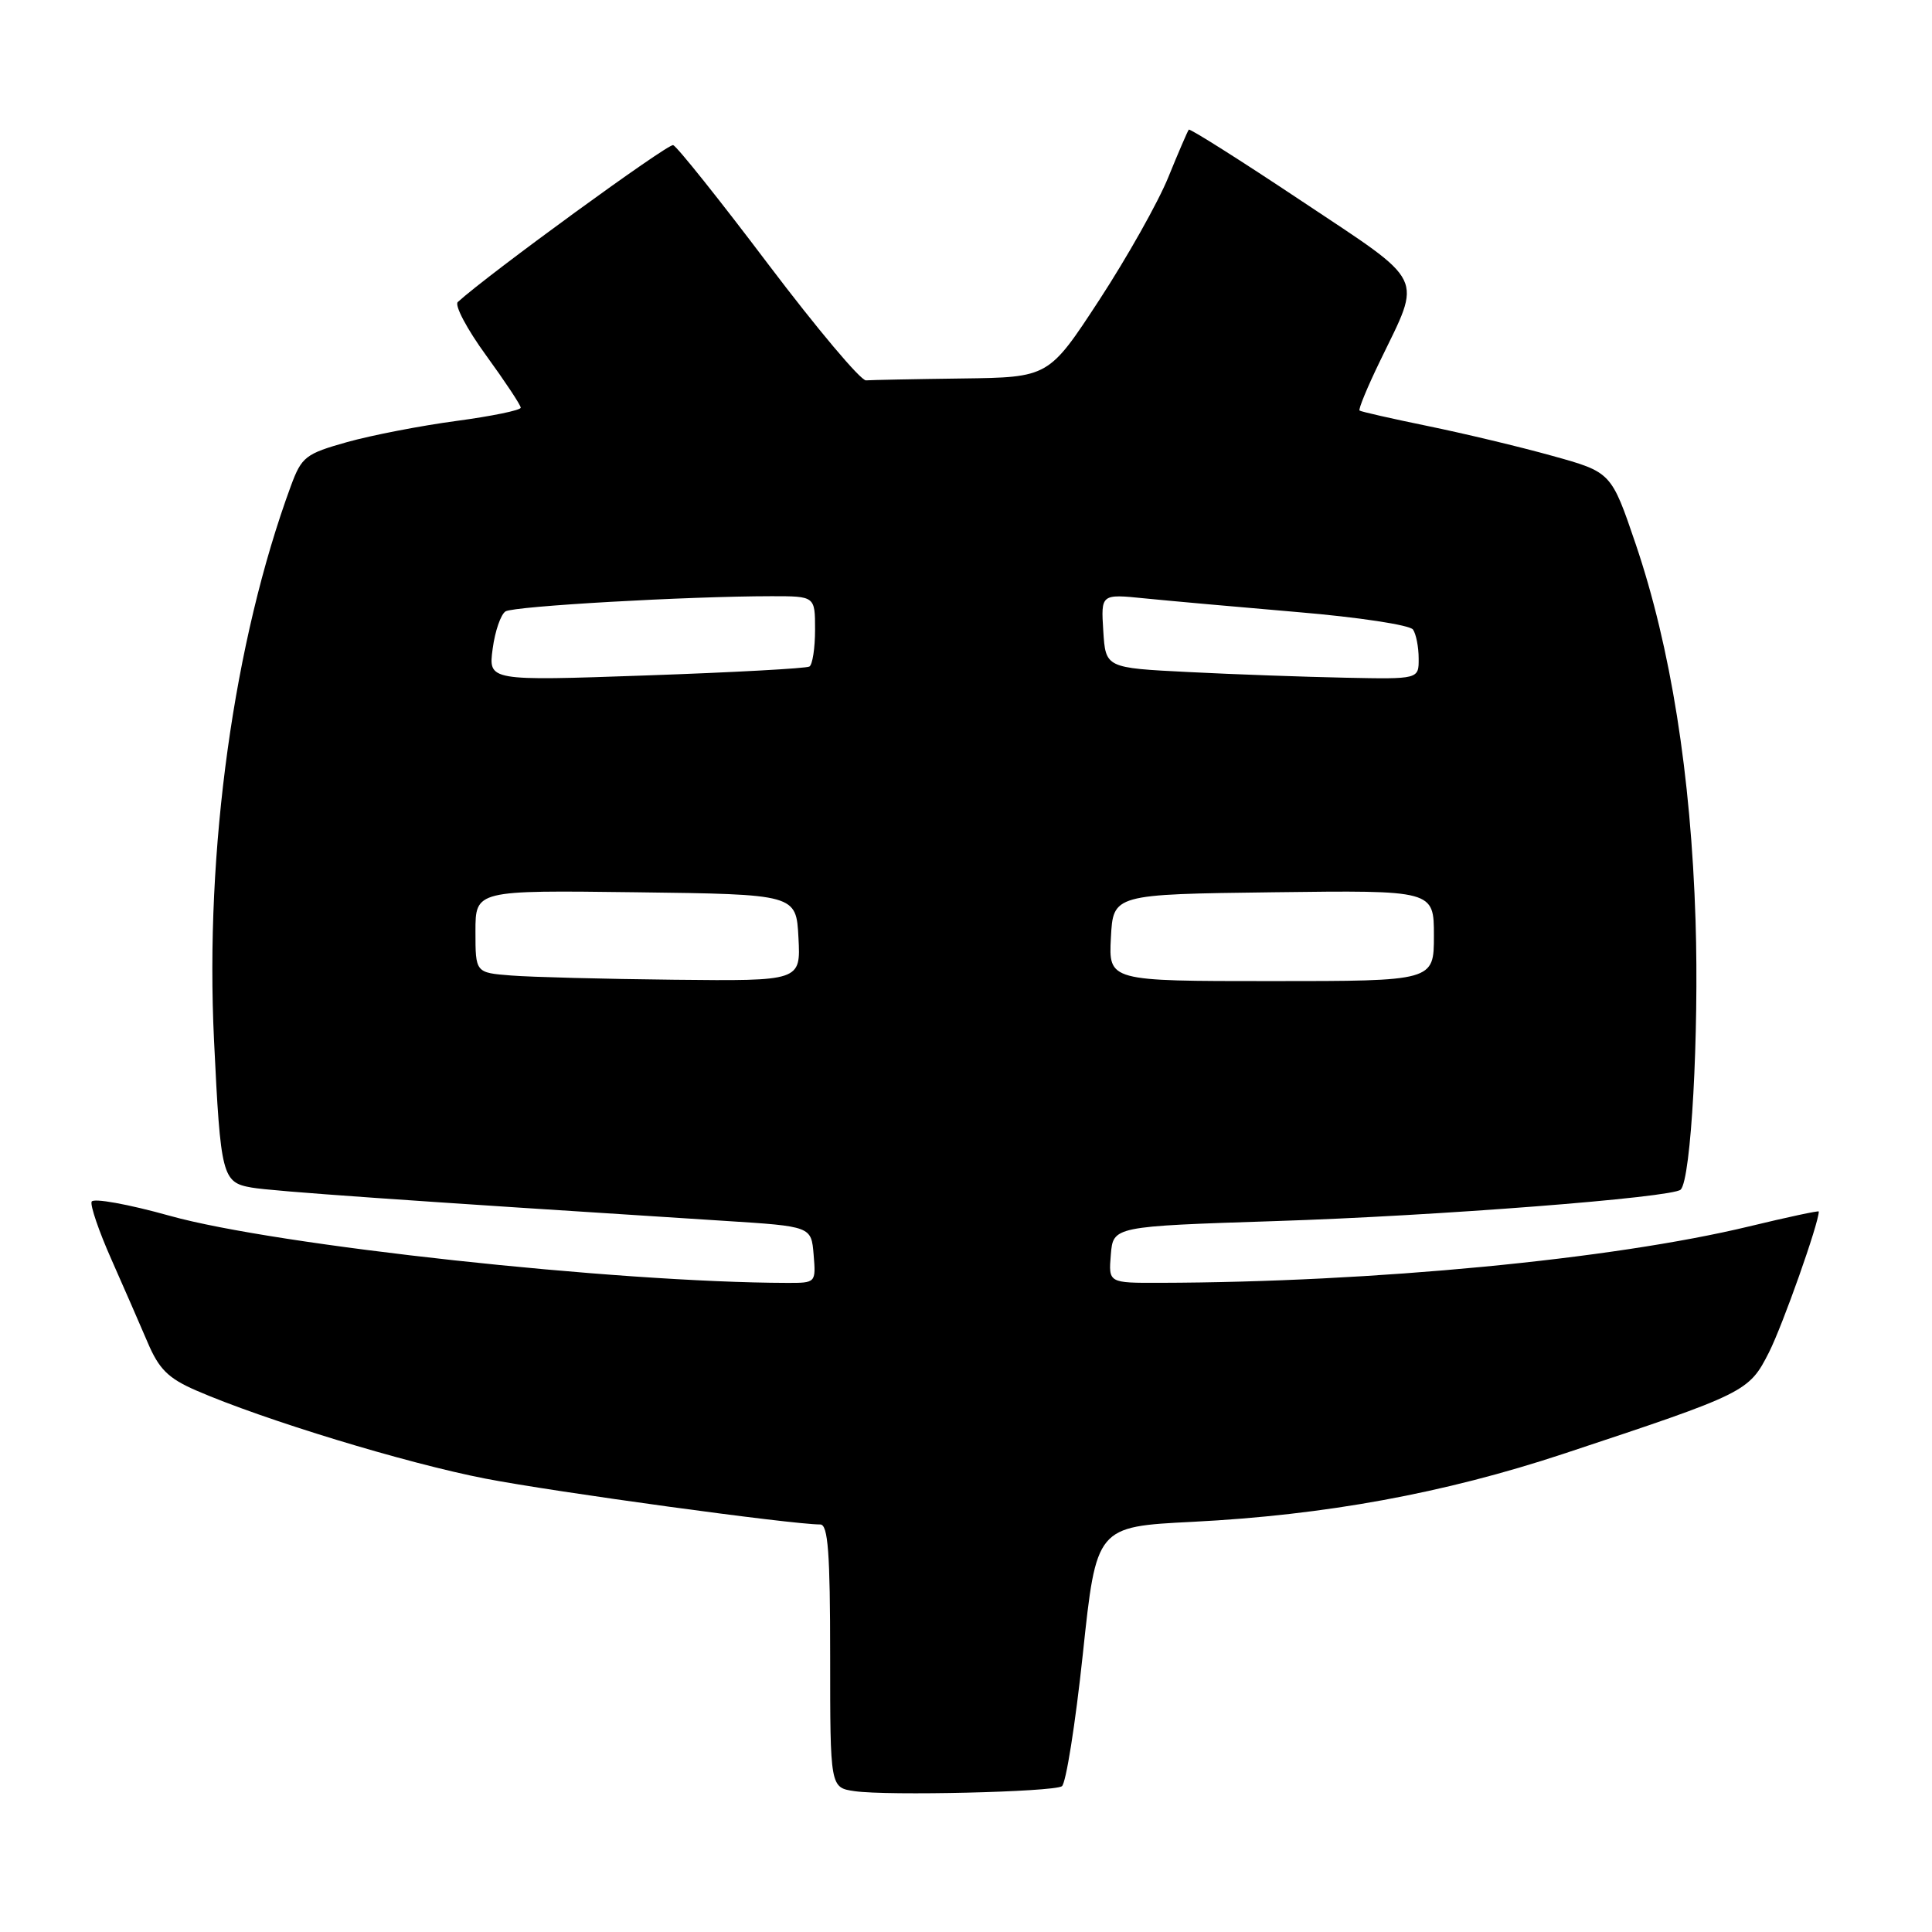 <?xml version="1.0" encoding="UTF-8" standalone="no"?>
<!DOCTYPE svg PUBLIC "-//W3C//DTD SVG 1.1//EN" "http://www.w3.org/Graphics/SVG/1.1/DTD/svg11.dtd" >
<svg xmlns="http://www.w3.org/2000/svg" xmlns:xlink="http://www.w3.org/1999/xlink" version="1.1" viewBox="0 0 256 256">
 <g >
 <path fill="currentColor"
d=" M 140.70 236.69 C 141.24 236.35 142.49 228.47 143.48 219.18 C 145.27 202.29 145.27 202.29 158.03 201.65 C 175.61 200.76 191.35 197.87 207.13 192.65 C 231.40 184.61 231.74 184.44 234.41 179.17 C 236.22 175.58 241.00 162.08 241.00 160.53 C 241.00 160.39 236.84 161.28 231.75 162.51 C 213.65 166.87 181.97 169.91 153.69 169.98 C 146.88 170.00 146.88 170.00 147.19 166.25 C 147.50 162.50 147.50 162.50 169.00 161.80 C 190.32 161.12 221.65 158.68 222.70 157.63 C 224.08 156.26 225.14 136.95 224.67 122.00 C 224.06 102.63 221.37 85.76 216.74 72.10 C 213.50 62.57 213.50 62.57 205.68 60.40 C 201.38 59.20 193.96 57.43 189.18 56.45 C 184.41 55.47 180.34 54.55 180.15 54.40 C 179.96 54.26 181.18 51.30 182.87 47.82 C 188.43 36.32 189.12 37.72 172.46 26.63 C 164.40 21.26 157.68 17.01 157.52 17.18 C 157.37 17.36 156.14 20.20 154.80 23.50 C 153.46 26.80 149.34 34.11 145.66 39.75 C 138.96 50.00 138.96 50.00 127.48 50.15 C 121.17 50.23 115.44 50.35 114.75 50.40 C 114.06 50.46 108.24 43.53 101.80 35.02 C 95.37 26.50 89.70 19.40 89.20 19.23 C 88.50 19.00 64.74 36.30 60.66 40.02 C 60.20 40.44 61.88 43.62 64.41 47.09 C 66.93 50.56 69.00 53.68 69.00 54.02 C 69.00 54.36 65.15 55.15 60.45 55.78 C 55.75 56.41 49.24 57.67 45.99 58.58 C 40.48 60.13 39.97 60.53 38.55 64.37 C 30.98 84.93 27.14 112.61 28.36 137.86 C 29.23 155.87 29.44 156.68 33.35 157.36 C 36.10 157.84 53.27 159.05 96.00 161.77 C 107.50 162.50 107.50 162.50 107.81 166.25 C 108.12 169.98 108.10 170.00 104.31 169.99 C 81.69 169.94 36.54 165.03 22.50 161.10 C 17.00 159.56 12.34 158.72 12.14 159.23 C 11.94 159.74 13.11 163.16 14.74 166.83 C 16.37 170.50 18.53 175.47 19.56 177.87 C 21.06 181.41 22.29 182.63 25.96 184.23 C 34.95 188.14 53.82 193.89 64.35 195.93 C 73.63 197.72 104.90 202.00 108.69 202.00 C 109.72 202.00 110.00 205.75 110.00 219.44 C 110.00 236.87 110.00 236.87 113.25 237.34 C 117.64 237.97 139.46 237.45 140.70 236.69 Z  M 67.75 129.26 C 63.00 128.89 63.00 128.89 63.00 123.43 C 63.00 117.96 63.00 117.96 84.25 118.23 C 105.50 118.50 105.50 118.50 105.80 124.25 C 106.10 130.00 106.10 130.00 89.30 129.82 C 80.06 129.72 70.36 129.47 67.75 129.26 Z  M 147.20 124.25 C 147.50 118.50 147.50 118.50 168.75 118.23 C 190.00 117.96 190.00 117.96 190.00 123.98 C 190.00 130.00 190.00 130.00 168.45 130.00 C 146.90 130.00 146.90 130.00 147.20 124.25 Z  M 65.28 85.97 C 65.59 83.63 66.36 81.40 66.99 81.01 C 68.11 80.32 91.05 79.01 102.25 79.00 C 108.00 79.00 108.00 79.00 108.00 83.44 C 108.00 85.88 107.66 88.08 107.25 88.32 C 106.84 88.57 97.10 89.10 85.60 89.50 C 64.71 90.23 64.71 90.23 65.28 85.97 Z  M 157.50 89.05 C 146.50 88.50 146.50 88.50 146.19 83.60 C 145.88 78.70 145.88 78.70 151.69 79.29 C 154.89 79.61 164.03 80.43 172.00 81.11 C 179.97 81.78 186.83 82.82 187.23 83.42 C 187.64 84.01 187.98 85.74 187.98 87.25 C 188.00 90.00 188.00 90.00 178.25 89.80 C 172.89 89.69 163.55 89.36 157.50 89.05 Z "/>
</g>
</svg>